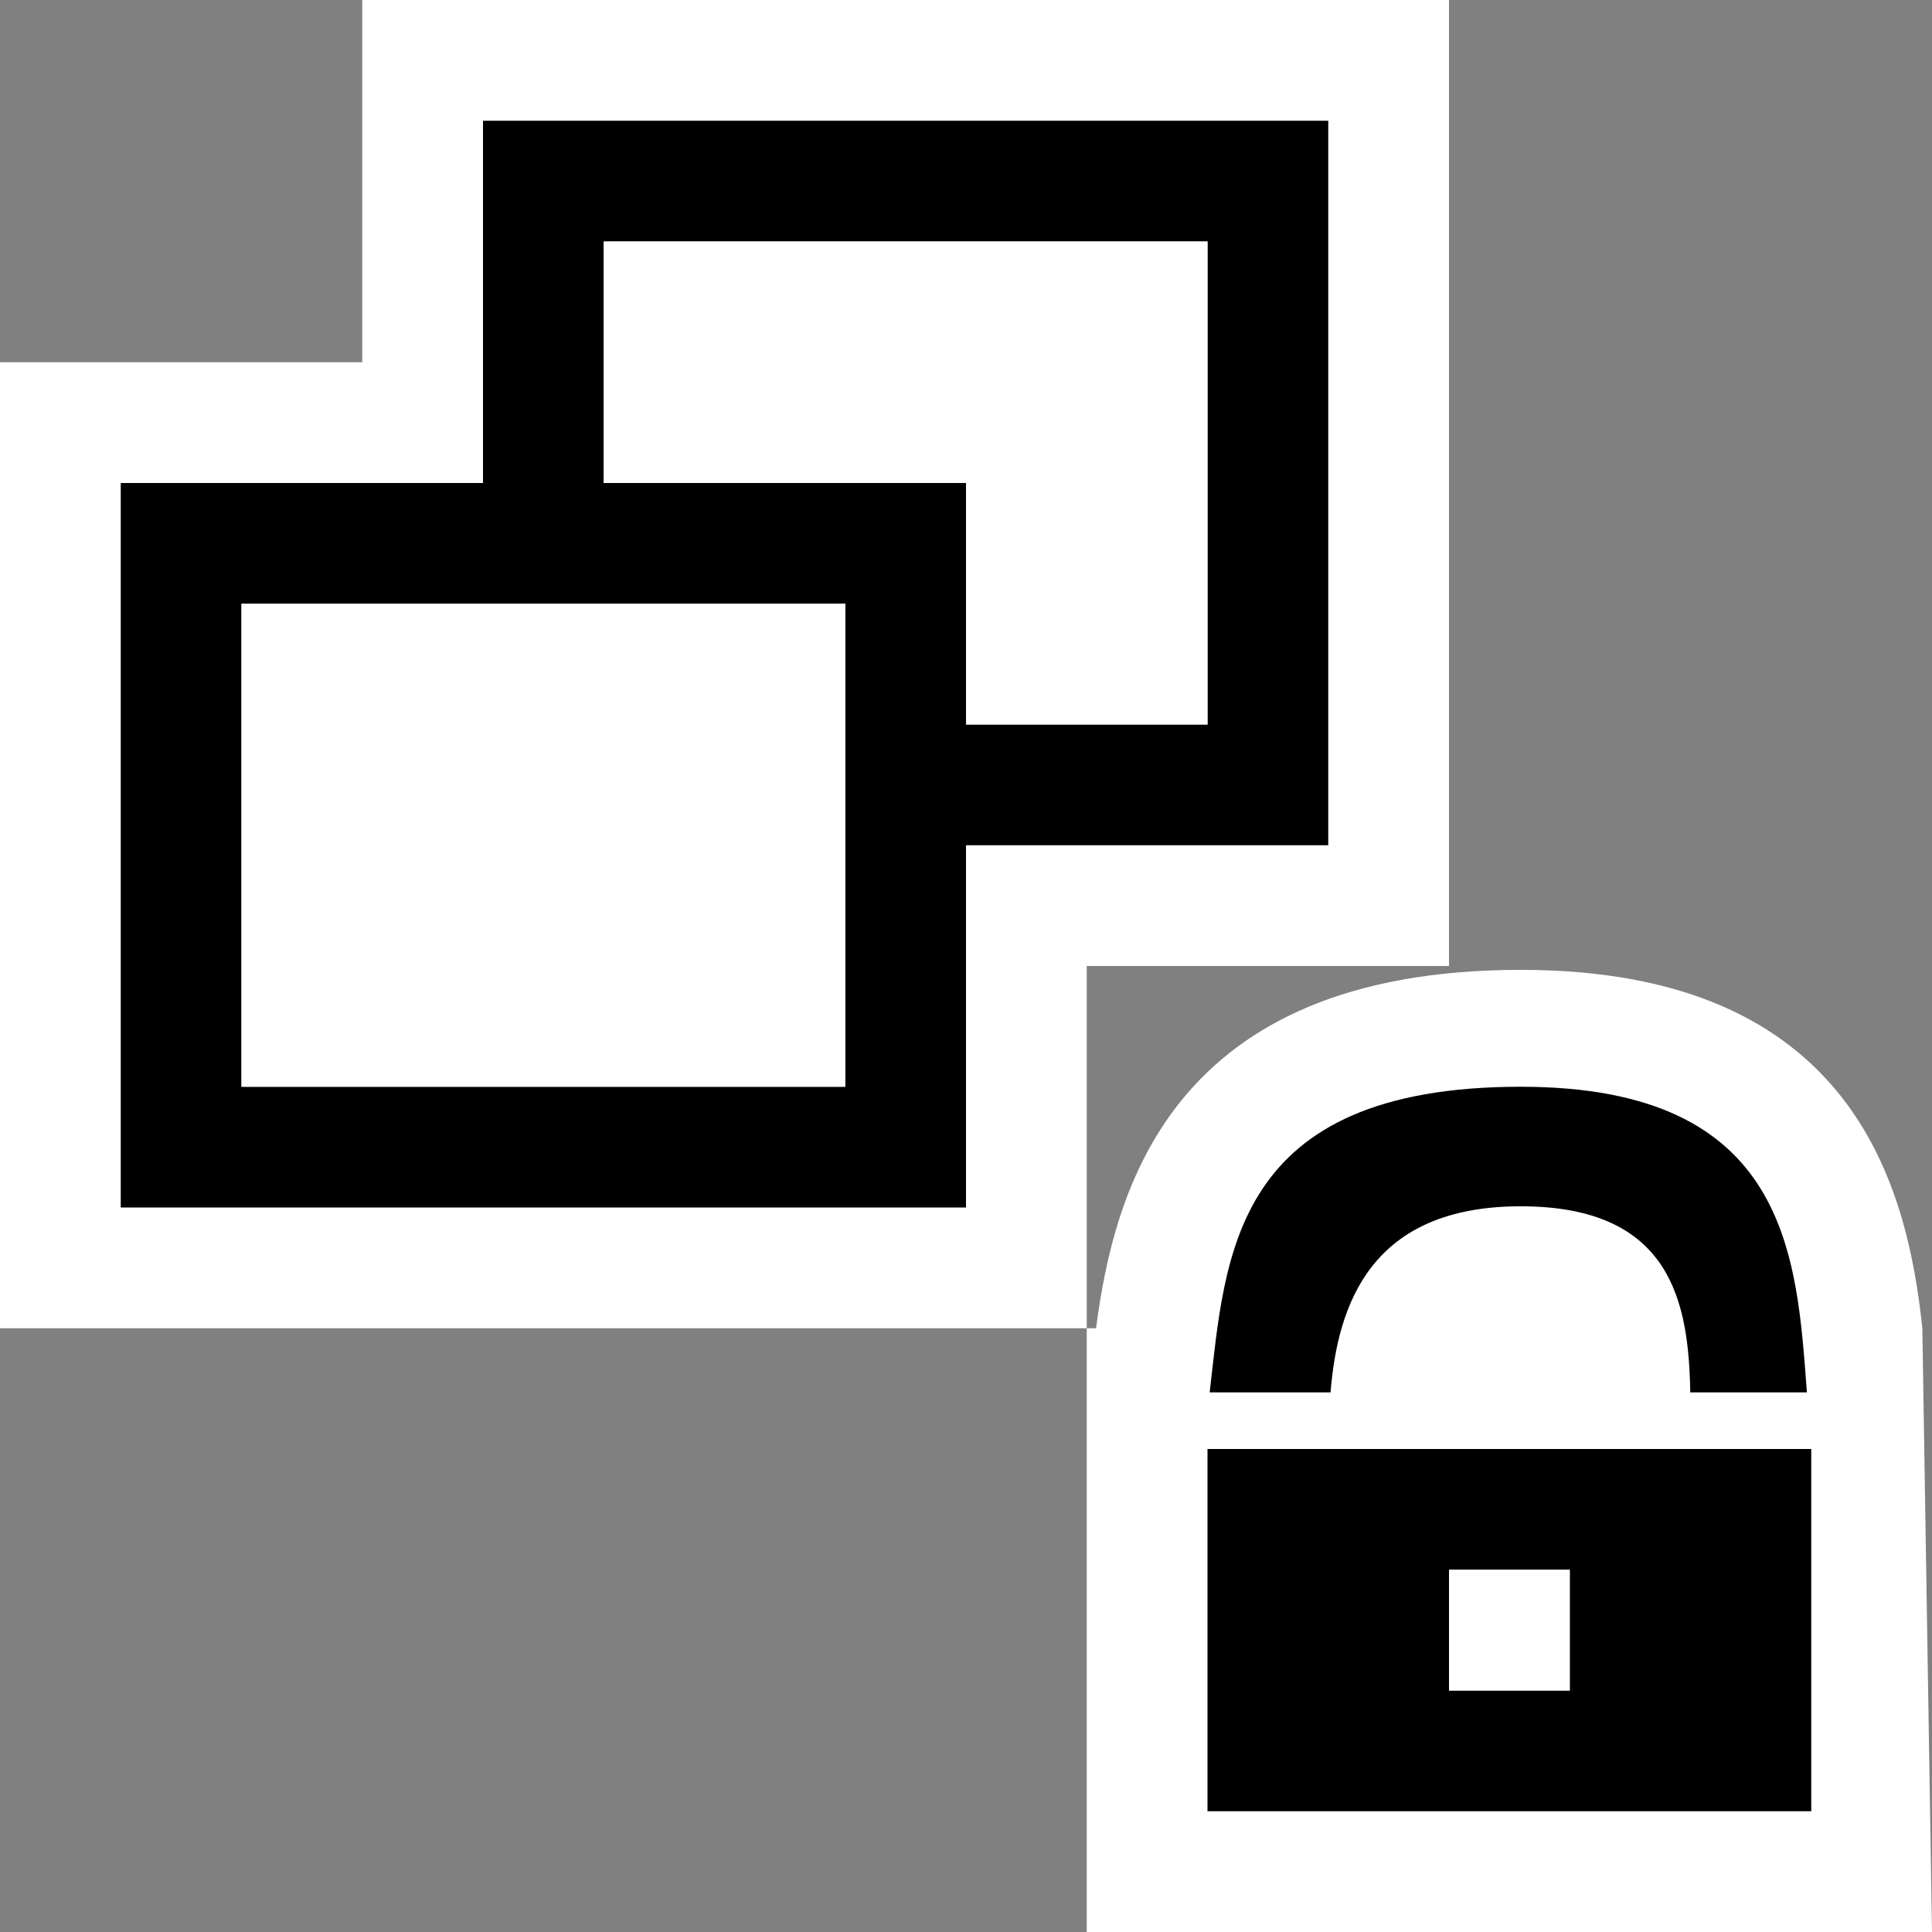 <svg xmlns="http://www.w3.org/2000/svg" viewBox="0 0 16 16"><rect x="0" y="0" width="16" height="16" fill="#808080" stroke="none"/><style>.st0{fill:white}.st1{fill:black}.st2{fill:white}.st3{fill:black}</style><g id="outline"><path class="st0" d="M9 16h7l-.08-5c-.124-1.174-.571-2.968-3.326-2.968-2.908 0-3.368 1.839-3.517 2.968H9v5z"/><path class="st0" d="M12 8V0H3v3H0v8h9V8z"/></g><path class="st1" d="M4 1v3H1v6h7V7h3V1H4zm3 8H2V5h5v4zm3-3H8V4H5V2h5v4z" id="color_x5F_importance"/><g id="icon_x5F_fg"><path class="st2" d="M5 2v2h3v2h2V2z"/><path class="st2" d="M2 5h5v4H2z"/></g><g id="not_x5F_bg"><path class="st3" d="M14 12h-4v3h5v-3h-1zm-1 2h-1v-1h1v1zM11.019 11.531c.059-.729.334-1.541 1.575-1.541 1.249 0 1.391.795 1.404 1.541h.966C14.879 10.412 14.82 9 12.594 9c-2.396 0-2.445 1.406-2.576 2.531h1.001z"/></g><path class="st2" d="M12 13h1v1h-1z" id="not_x5F_fg"/></svg>